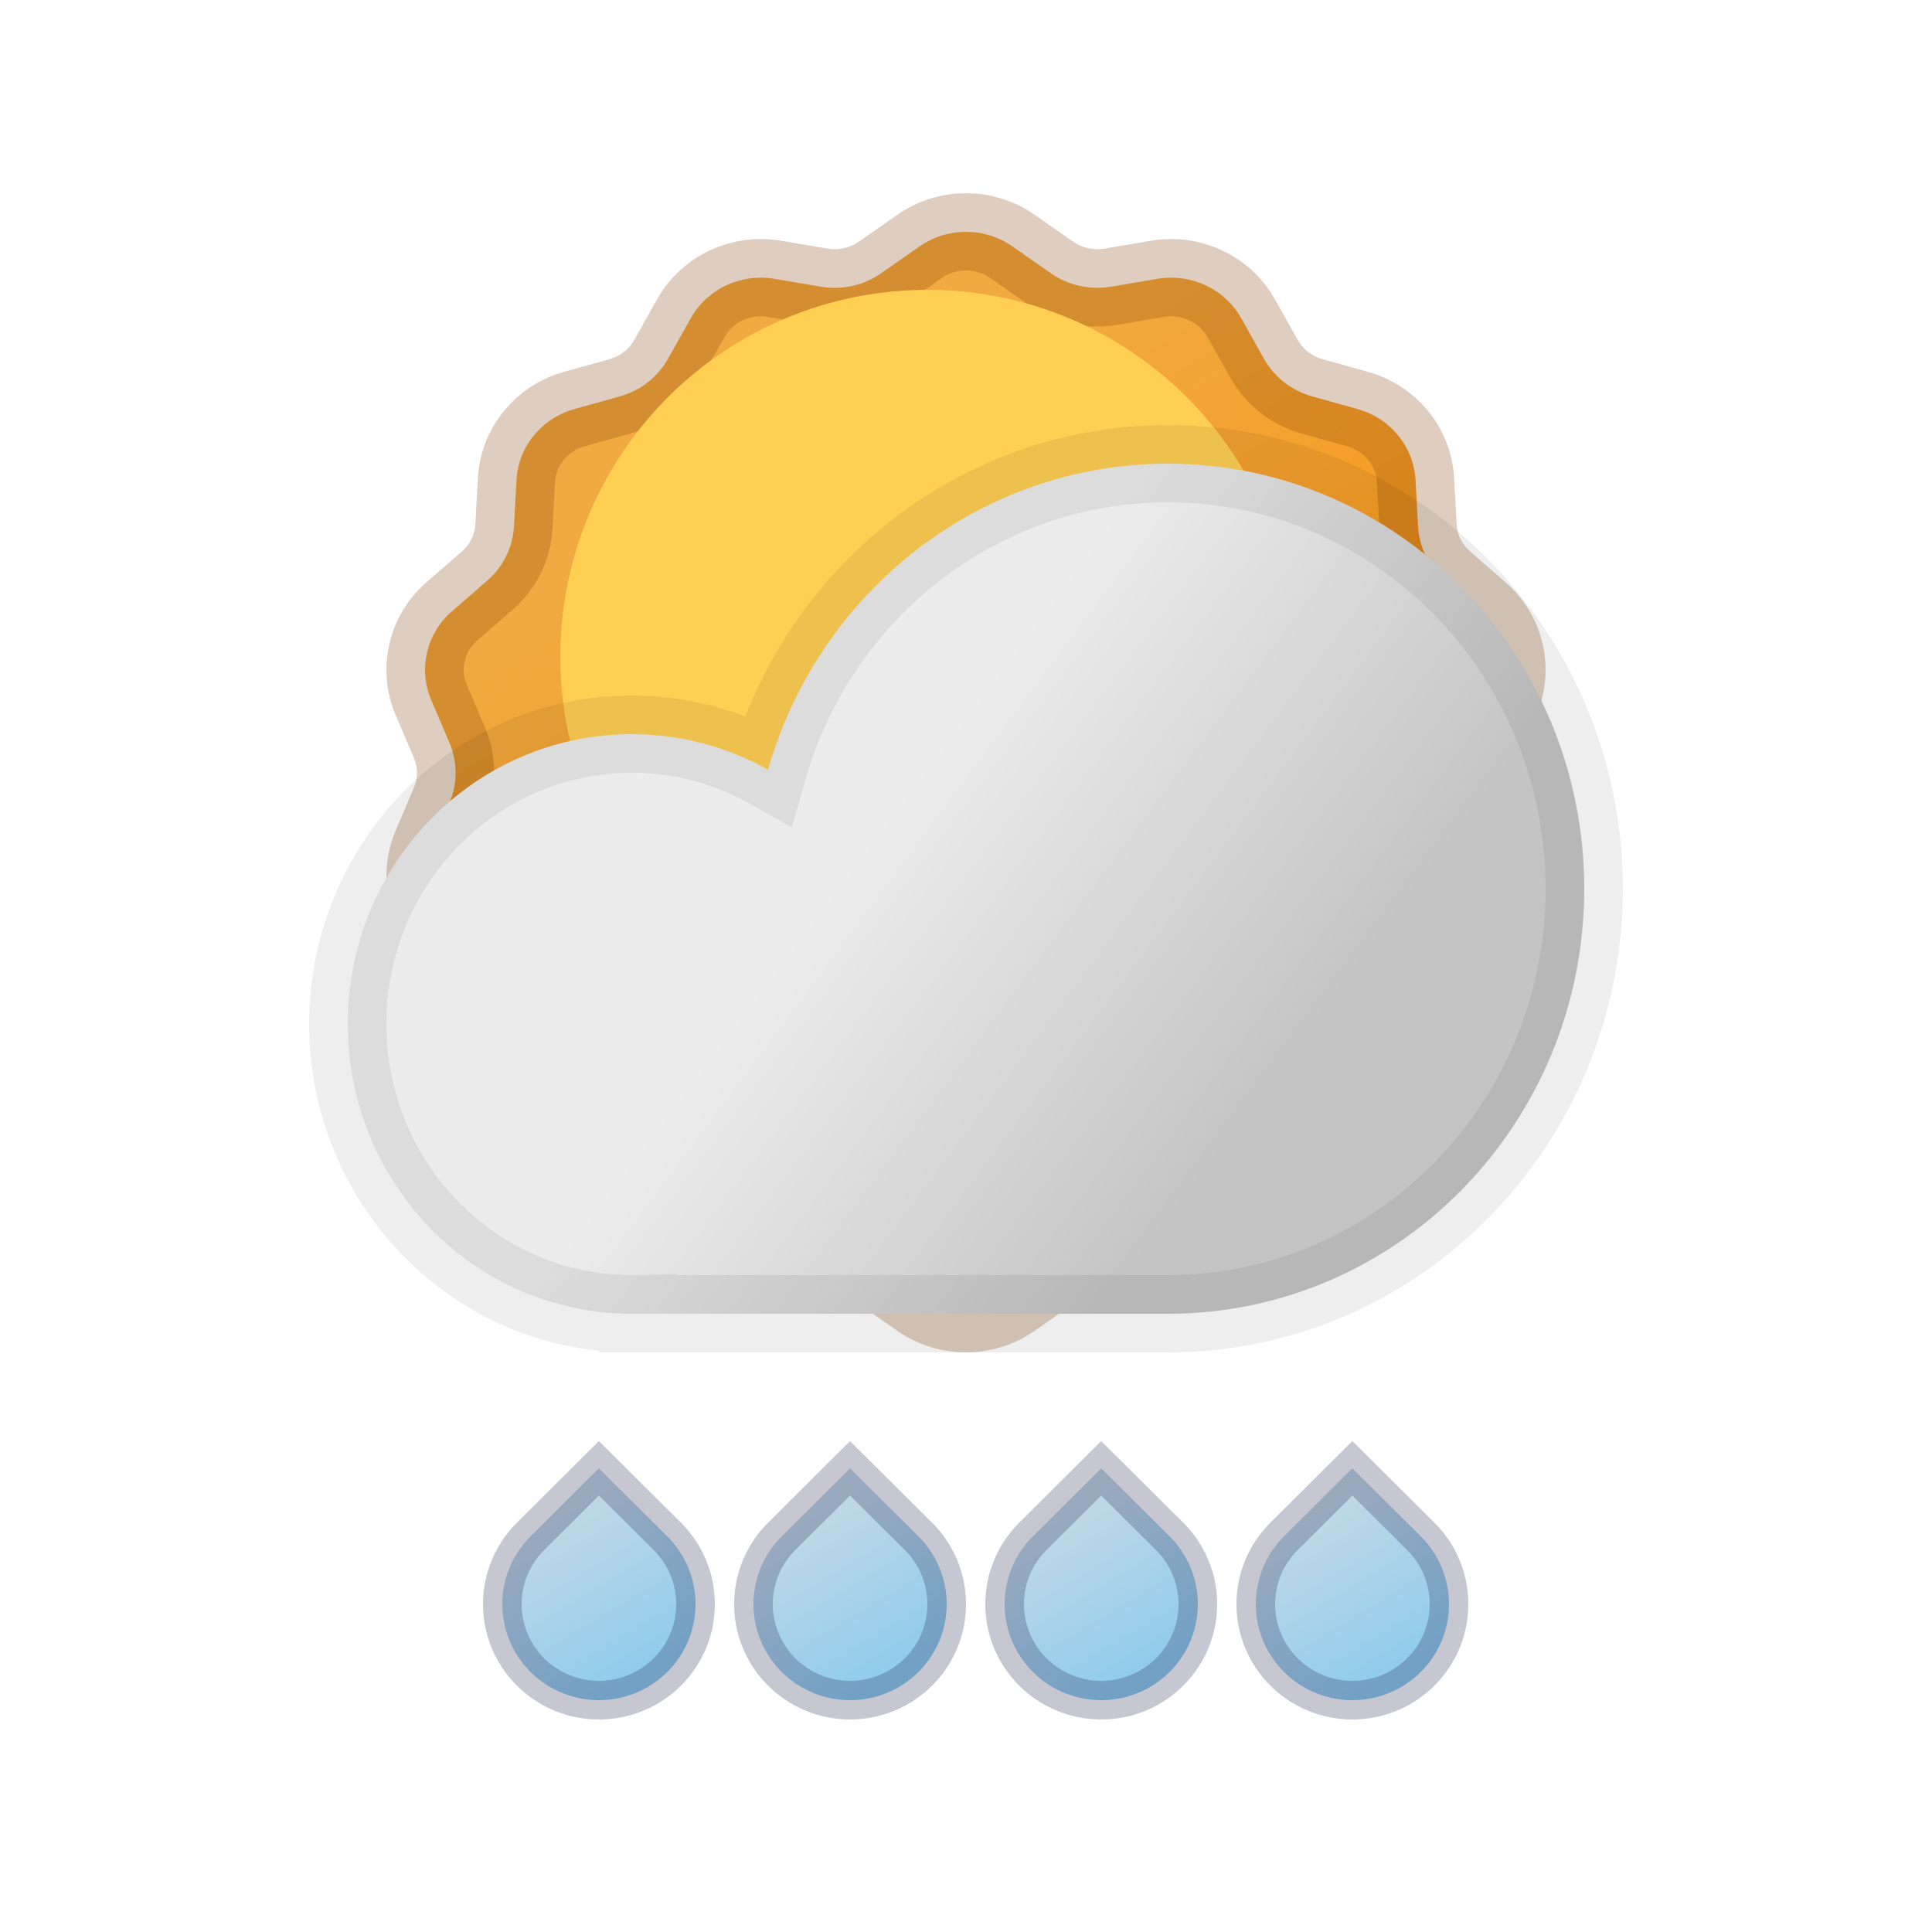 <svg width="100" height="100" viewBox="0 0 100 100" fill="none" xmlns="http://www.w3.org/2000/svg">
<g clip-path="url(#clip0_407_646)">
<path d="M47.596 12.754C49.034 11.749 50.966 11.749 52.404 12.754L54.395 14.144C55.295 14.773 56.415 15.023 57.505 14.839L59.914 14.431C61.656 14.136 63.397 14.957 64.247 16.473L65.424 18.571C65.956 19.519 66.854 20.22 67.918 20.517L70.269 21.173C71.969 21.647 73.174 23.125 73.268 24.852L73.398 27.242C73.457 28.322 73.955 29.335 74.782 30.054L76.61 31.643C77.931 32.792 78.361 34.635 77.68 36.231L76.738 38.439C76.312 39.438 76.312 40.562 76.738 41.561L77.68 43.769C78.361 45.365 77.931 47.208 76.61 48.357L74.782 49.946C73.955 50.665 73.457 51.678 73.398 52.758L73.268 55.148C73.174 56.875 71.969 58.353 70.269 58.827L67.918 59.483C66.854 59.78 65.956 60.481 65.424 61.429L64.247 63.527C63.397 65.043 61.656 65.864 59.914 65.569L57.505 65.161C56.415 64.977 55.295 65.227 54.395 65.856L52.404 67.246C50.966 68.251 49.034 68.251 47.596 67.246L45.605 65.856C44.705 65.227 43.585 64.977 42.495 65.161L40.086 65.569C38.344 65.864 36.603 65.043 35.753 63.527L34.576 61.429C34.044 60.481 33.146 59.78 32.082 59.483L29.73 58.827C28.031 58.353 26.826 56.875 26.732 55.148L26.602 52.758C26.543 51.678 26.045 50.665 25.218 49.946L23.39 48.357C22.069 47.208 21.639 45.365 22.32 43.769L23.262 41.561C23.688 40.562 23.688 39.438 23.262 38.439L22.32 36.231C21.639 34.635 22.069 32.792 23.39 31.643L25.218 30.054C26.045 29.335 26.543 28.322 26.602 27.242L26.732 24.852C26.826 23.125 28.031 21.647 29.73 21.173L32.082 20.517C33.146 20.22 34.044 19.519 34.576 18.571L35.753 16.473C36.603 14.957 38.344 14.136 40.086 14.431L42.495 14.839C43.585 15.023 44.705 14.773 45.605 14.144L47.596 12.754Z" fill="url(#paint0_linear_407_646)" stroke="#833F00" stroke-opacity="0.25" stroke-width="4"/>
<g filter="url(#filter0_f_407_646)">
<circle cx="48" cy="34" r="19" fill="#FFCF54"/>
</g>
<path fill-rule="evenodd" clip-rule="evenodd" d="M82 46C82 58.15 72.351 68 60.449 68H33.02V67.996C32.912 67.999 32.803 68 32.694 68C24.579 68 18 61.284 18 53C18 44.716 24.579 38 32.694 38C35.253 38 37.659 38.668 39.754 39.842C42.363 30.689 50.641 24 60.449 24C72.351 24 82 33.85 82 46Z" fill="url(#paint1_linear_407_646)"/>
<path d="M33.02 68H31.02V70H33.02V68ZM33.02 67.996H35.02V65.951L32.976 65.997L33.02 67.996ZM39.754 39.842L38.776 41.586L40.983 42.823L41.677 40.39L39.754 39.842ZM60.449 70C73.495 70 84 59.216 84 46H80C80 57.085 71.208 66 60.449 66V70ZM60.449 66H33.02V70H60.449V66ZM35.02 68V67.996H31.02V68H35.02ZM32.694 70C32.818 70 32.941 69.999 33.065 69.996L32.976 65.997C32.882 65.999 32.788 66 32.694 66V70ZM16 53C16 62.35 23.435 70 32.694 70V66C25.722 66 20 60.219 20 53H16ZM32.694 36C23.435 36 16 43.65 16 53H20C20 45.781 25.722 40 32.694 40V36ZM40.731 38.097C38.347 36.761 35.605 36 32.694 36V40C34.9 40 36.971 40.575 38.776 41.586L40.731 38.097ZM60.449 22C49.7 22 40.671 29.328 37.83 39.293L41.677 40.39C44.055 32.049 51.582 26 60.449 26V22ZM84 46C84 32.784 73.495 22 60.449 22V26C71.208 26 80 34.915 80 46H84Z" fill="black" fill-opacity="0.07"/>
<path d="M30.997 76L34.534 79.516C35.234 80.211 35.711 81.096 35.904 82.06C36.097 83.024 35.998 84.023 35.62 84.932C35.241 85.84 34.6 86.616 33.778 87.162C32.956 87.709 31.989 88 31 88C30.011 88 29.044 87.709 28.222 87.162C27.399 86.616 26.759 85.84 26.38 84.932C26.002 84.023 25.903 83.024 26.096 82.06C26.29 81.096 26.766 80.211 27.466 79.516L30.997 76Z" fill="url(#paint2_linear_407_646)" stroke="#21204D" stroke-opacity="0.25" stroke-width="2"/>
<path d="M43.997 76L47.534 79.516C48.234 80.211 48.711 81.096 48.904 82.06C49.097 83.024 48.998 84.023 48.62 84.932C48.241 85.84 47.6 86.616 46.778 87.162C45.956 87.709 44.989 88 44 88C43.011 88 42.044 87.709 41.222 87.162C40.4 86.616 39.759 85.84 39.38 84.932C39.002 84.023 38.903 83.024 39.096 82.06C39.289 81.096 39.766 80.211 40.466 79.516L43.997 76Z" fill="url(#paint3_linear_407_646)" stroke="#21204D" stroke-opacity="0.25" stroke-width="2"/>
<path d="M56.997 76L60.534 79.516C61.234 80.211 61.711 81.096 61.904 82.06C62.097 83.024 61.998 84.023 61.62 84.932C61.241 85.84 60.6 86.616 59.778 87.162C58.956 87.709 57.989 88 57 88C56.011 88 55.044 87.709 54.222 87.162C53.4 86.616 52.759 85.84 52.38 84.932C52.002 84.023 51.903 83.024 52.096 82.06C52.289 81.096 52.766 80.211 53.466 79.516L56.997 76Z" fill="url(#paint4_linear_407_646)" stroke="#21204D" stroke-opacity="0.25" stroke-width="2"/>
<path d="M69.997 76L73.534 79.516C74.234 80.211 74.71 81.096 74.904 82.06C75.097 83.024 74.998 84.023 74.62 84.932C74.241 85.84 73.6 86.616 72.778 87.162C71.956 87.709 70.989 88 70 88C69.011 88 68.044 87.709 67.222 87.162C66.4 86.616 65.759 85.84 65.38 84.932C65.002 84.023 64.903 83.024 65.096 82.06C65.29 81.096 65.766 80.211 66.466 79.516L69.997 76Z" fill="url(#paint5_linear_407_646)" stroke="#21204D" stroke-opacity="0.25" stroke-width="2"/>
</g>
<defs>
<filter id="filter0_f_407_646" x="11" y="-3" width="74" height="74" filterUnits="userSpaceOnUse" color-interpolation-filters="sRGB">
<feFlood flood-opacity="0" result="BackgroundImageFix"/>
<feBlend mode="normal" in="SourceGraphic" in2="BackgroundImageFix" result="shape"/>
<feGaussianBlur stdDeviation="9" result="effect1_foregroundBlur_407_646"/>
</filter>
<linearGradient id="paint0_linear_407_646" x1="35" y1="17" x2="63" y2="63" gradientUnits="userSpaceOnUse">
<stop offset="0.165" stop-color="#F0AA41"/>
<stop offset="1" stop-color="#FF8A00"/>
</linearGradient>
<linearGradient id="paint1_linear_407_646" x1="40.531" y1="40.333" x2="64.396" y2="58.192" gradientUnits="userSpaceOnUse">
<stop offset="0.184" stop-color="#ECECEC"/>
<stop offset="1" stop-color="#C4C4C4"/>
</linearGradient>
<linearGradient id="paint2_linear_407_646" x1="31" y1="76" x2="36.193" y2="84.586" gradientUnits="userSpaceOnUse">
<stop offset="0.085" stop-color="#C2D8E5"/>
<stop offset="1" stop-color="#8FCCED"/>
</linearGradient>
<linearGradient id="paint3_linear_407_646" x1="44" y1="76" x2="49.193" y2="84.586" gradientUnits="userSpaceOnUse">
<stop offset="0.085" stop-color="#C2D8E5"/>
<stop offset="1" stop-color="#8FCCED"/>
</linearGradient>
<linearGradient id="paint4_linear_407_646" x1="57" y1="76" x2="62.193" y2="84.586" gradientUnits="userSpaceOnUse">
<stop offset="0.085" stop-color="#C2D8E5"/>
<stop offset="1" stop-color="#8FCCED"/>
</linearGradient>
<linearGradient id="paint5_linear_407_646" x1="70" y1="76" x2="75.193" y2="84.586" gradientUnits="userSpaceOnUse">
<stop offset="0.085" stop-color="#C2D8E5"/>
<stop offset="1" stop-color="#8FCCED"/>
</linearGradient>
<clipPath id="clip0_407_646">
<rect width="100" height="100" fill="white"/>
</clipPath>
</defs>
</svg>
